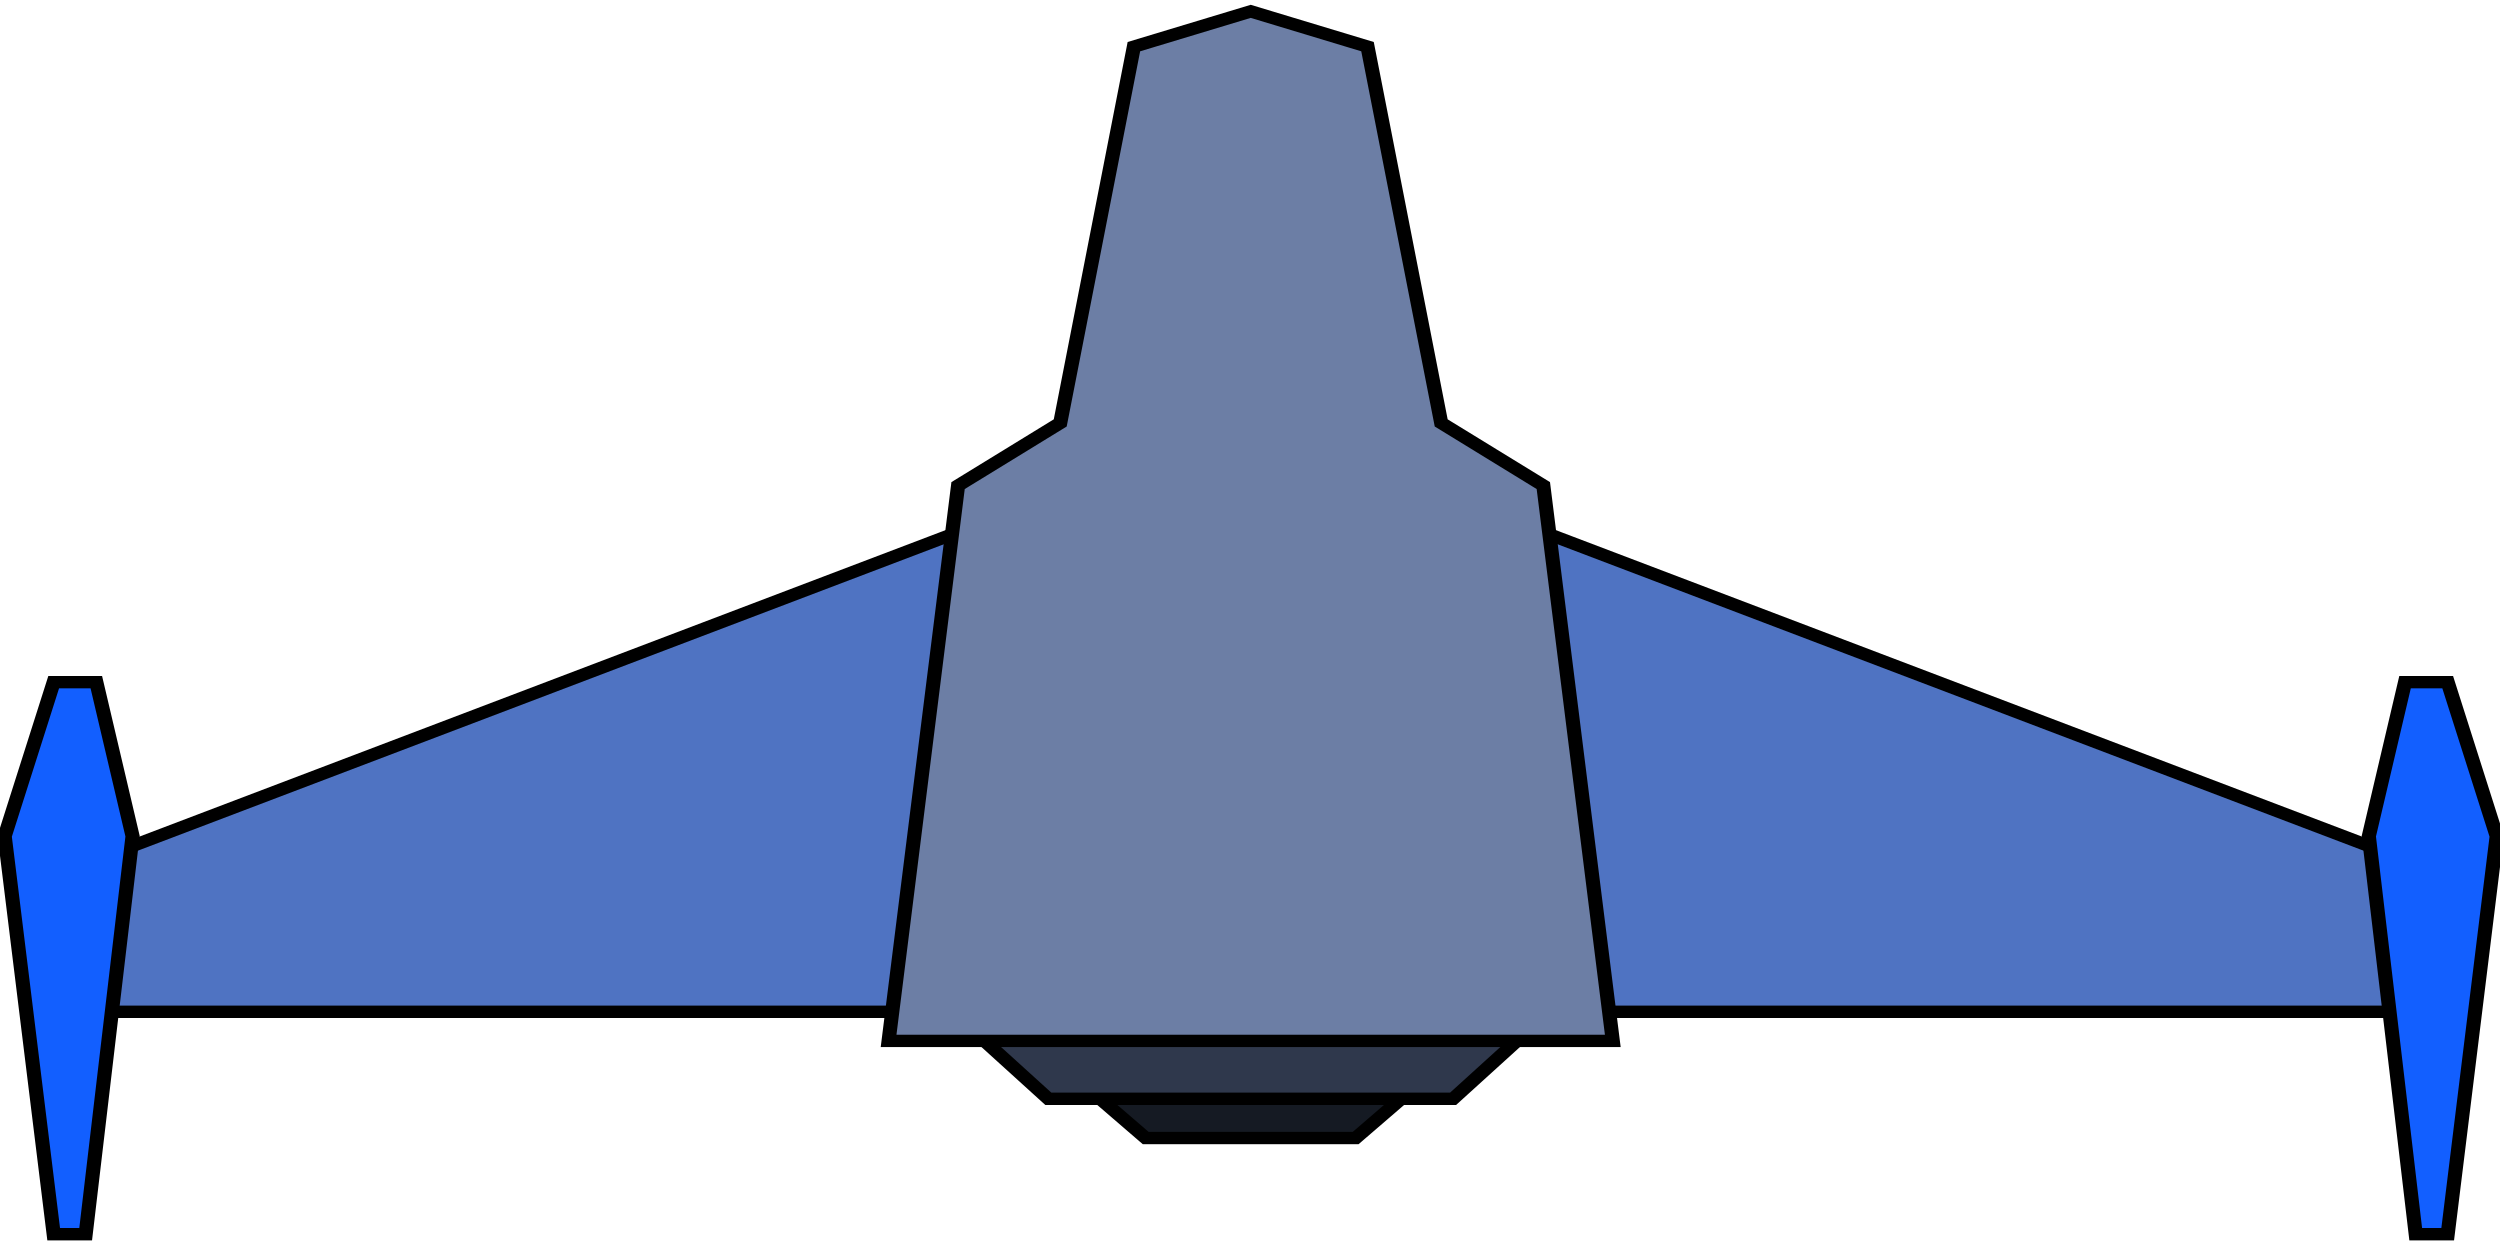 <?xml version="1.0" encoding="UTF-8" standalone="no"?>
<!-- Created with Inkscape (http://www.inkscape.org/) -->

<svg
   width="64mm"
   height="32mm"
   viewBox="0 0 64 32"
   version="1.1"
   id="svg5"
   inkscape:version="1.2 (dc2aedaf03, 2022-05-15)"
   sodipodi:docname="ship.svg"
   xmlns:inkscape="http://www.inkscape.org/namespaces/inkscape"
   xmlns:sodipodi="http://sodipodi.sourceforge.net/DTD/sodipodi-0.dtd"
   xmlns="http://www.w3.org/2000/svg"
   xmlns:svg="http://www.w3.org/2000/svg"
   xmlns:rdf="http://www.w3.org/1999/02/22-rdf-syntax-ns#"
   xmlns:cc="http://creativecommons.org/ns#"
   xmlns:dc="http://purl.org/dc/elements/1.1/">
  <title
     id="title1009">Chute Shooter MKI</title>
  <sodipodi:namedview
     id="namedview7"
     pagecolor="#505050"
     bordercolor="#ffffff"
     borderopacity="1"
     inkscape:showpageshadow="0"
     inkscape:pageopacity="0"
     inkscape:pagecheckerboard="1"
     inkscape:deskcolor="#505050"
     inkscape:document-units="mm"
     showgrid="false"
     inkscape:zoom="5.12"
     inkscape:cx="150.58594"
     inkscape:cy="80.273438"
     inkscape:window-width="3440"
     inkscape:window-height="1369"
     inkscape:window-x="2552"
     inkscape:window-y="-8"
     inkscape:window-maximized="1"
     inkscape:current-layer="layer1"
     showguides="true">
    <sodipodi:guide
       position="31.936,39.028"
       orientation="1,0"
       id="guide6541"
       inkscape:locked="false" />
  </sodipodi:namedview>
  <defs
     id="defs2">
    <inkscape:path-effect
       effect="mirror_symmetry"
       start_point="137.404,162.13"
       end_point="0.838,162.13"
       center_point="69.499,102.514"
       id="path-effect2920"
       is_visible="true"
       lpeversion="1.2"
       lpesatellites=""
       mode="free"
       discard_orig_path="false"
       fuse_paths="true"
       oposite_fuse="true"
       split_items="false"
       split_open="false"
       link_styles="false" />
    <inkscape:path-effect
       effect="mirror_symmetry"
       start_point="137.785,163.384"
       end_point="1.23,163.384"
       center_point="69.508,163.384"
       id="path-effect2842"
       is_visible="true"
       lpeversion="1.2"
       lpesatellites=""
       mode="vertical"
       discard_orig_path="false"
       fuse_paths="false"
       oposite_fuse="false"
       split_items="false"
       split_open="false"
       link_styles="false" />
  </defs>
  <g
     inkscape:label="Layer 1"
     inkscape:groupmode="layer"
     id="layer1"
     transform="translate(-1.952,-10.55)">
    <g
       id="g2840"
       class="UnoptimicedTransforms"
       transform="matrix(0,-0.234,0.267,0,-9.319,42.746)"
       inkscape:path-effect="#path-effect2920">
      <path
         id="rect741"
         style="fill:#4f73c2;fill-opacity:1;stroke:#000000;stroke-width:1.354;stroke-linecap:round"
         d="M 26.895,52.922 H 44.173 L 79.958,135.412 26.895,128.494 Z m 0,218.416 h 17.278 l 35.786,-82.49 -53.063,6.918 z"
         sodipodi:nodetypes="ccccc"
         inkscape:original-d="M 26.89484,52.922104 H 44.172649 L 79.958311,135.41196 26.89484,128.49438 Z" />
      <path
         id="rect743"
         style="fill:#125fff;stroke:#000000;stroke-width:1.354;stroke-linecap:round"
         d="M 2.568,47.36 46.112,42.663 62.959,47.36 v 4.089 L 46.112,54.923 2.568,50.427 Z m 0,229.539 43.544,4.698 16.848,-4.698 v -4.089 L 46.112,269.337 2.568,273.833 Z"
         sodipodi:nodetypes="ccccccc"
         inkscape:original-d="M 2.5676407,47.360299 46.11161,42.66259 62.959111,47.360299 v 4.089276 L 46.11161,54.922761 2.5676407,50.427128 Z" />
      <path
         id="rect1035"
         style="fill:#151a23;fill-opacity:1;stroke:#000000;stroke-width:1.354;stroke-linecap:round"
         d="m 17.535,147.539 -4.447,4.523 v 10.068 10.066 l 4.447,4.523 v -14.59 z"
         sodipodi:nodetypes="ccccc"
         inkscape:original-d="m 13.087328,152.06288 4.447647,-4.5236 v 14.82549 h -4.447647 z" />
      <path
         id="rect1020"
         style="fill:#2f384c;fill-opacity:1;stroke:#000000;stroke-width:1.354;stroke-linecap:round"
         d="m 23.721,136.6 -6.34,6.125 v 19.406 19.406 l 6.34,6.123 v -25.529 z"
         sodipodi:nodetypes="ccccc"
         inkscape:original-d="m 17.381368,142.72384 v 19.64093 h 6.339665 V 136.5989 Z" />
      <path
         id="rect739"
         style="fill:#6c7ea5;fill-opacity:1;stroke:#000000;stroke-width:1.354;stroke-linecap:round"
         d="m 23.713,127.412 v 34.719 34.717 l 60.754,-6.66 6.855,-9.793 41.164,-7.064 3.863,-11.199 -3.863,-11.201 -41.164,-7.062 -6.855,-9.795 z"
         sodipodi:nodetypes="ccccccc"
         inkscape:label="rect739"
         inkscape:original-d="m 23.713798,127.41229 v 34.95248 H 136.43071 l -3.94475,-11.43535 -41.163799,-7.0631 -6.855646,-9.79352 z" />
    </g>
  </g>
</svg>
